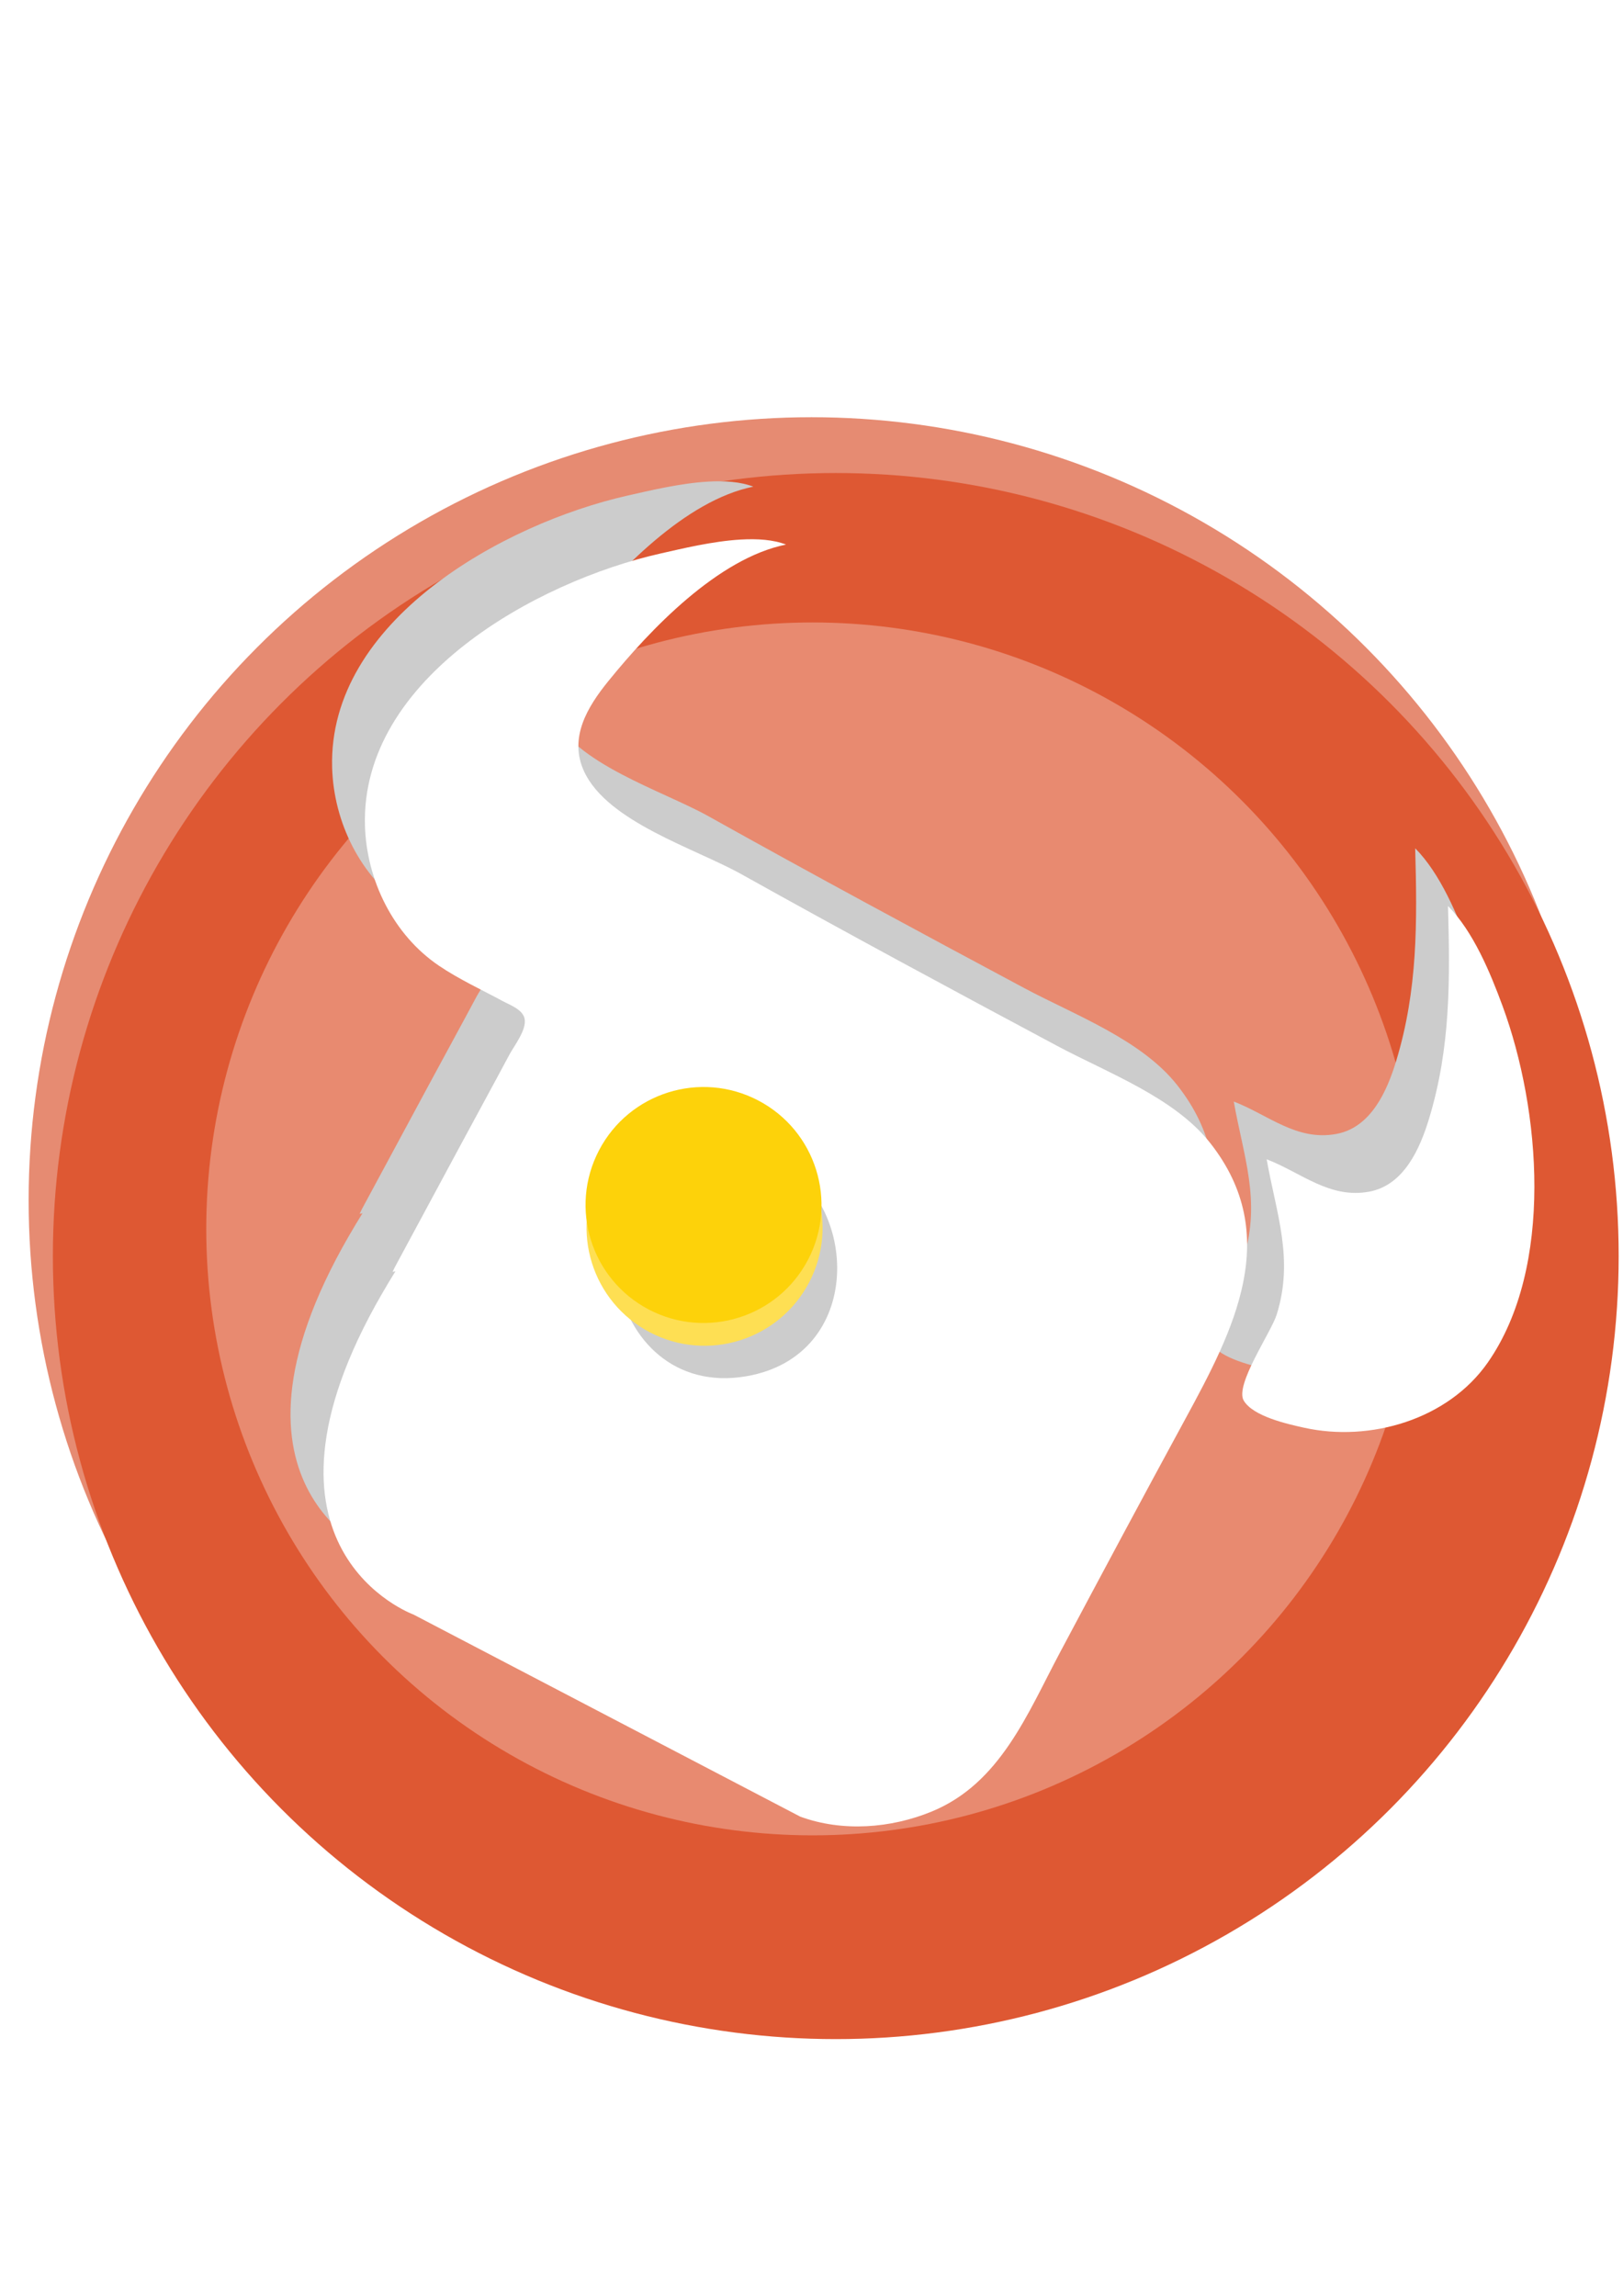 <?xml version="1.0" encoding="UTF-8" standalone="no"?>
<!-- Created with Inkscape (http://www.inkscape.org/) -->

<svg
   width="210mm"
   height="297mm"
   viewBox="0 0 210 297"
   version="1.1"
   id="svg1"
   inkscape:version="1.3.2 (091e20e, 2023-11-25)"
   sodipodi:docname="futubull.svg"
   inkscape:export-filename="../app/src/main/res/drawable-nodpi/futubull.png"
   inkscape:export-xdpi="96"
   inkscape:export-ydpi="96"
   xmlns:inkscape="http://www.inkscape.org/namespaces/inkscape"
   xmlns:sodipodi="http://sodipodi.sourceforge.net/DTD/sodipodi-0.dtd"
   xmlns="http://www.w3.org/2000/svg"
   xmlns:svg="http://www.w3.org/2000/svg">
  <sodipodi:namedview
     id="namedview1"
     pagecolor="#ffffff"
     bordercolor="#000000"
     borderopacity="0.25"
     inkscape:showpageshadow="2"
     inkscape:pageopacity="0.0"
     inkscape:pagecheckerboard="0"
     inkscape:deskcolor="#d1d1d1"
     inkscape:document-units="mm"
     inkscape:zoom="0.34609517"
     inkscape:cx="1755.2975"
     inkscape:cy="778.68755"
     inkscape:window-width="2560"
     inkscape:window-height="1416"
     inkscape:window-x="0"
     inkscape:window-y="24"
     inkscape:window-maximized="0"
     inkscape:current-layer="layer1"
     showgrid="false" />
  <defs
     id="defs1">
    <filter
       style="color-interpolation-filters:sRGB;"
       inkscape:label="Drop Shadow"
       id="filter11"
       x="-0.073"
       y="-0.073"
       width="1.177"
       height="1.177">
      <feFlood
         result="flood"
         in="SourceGraphic"
         flood-opacity="0.498"
         flood-color="rgb(0,0,0)"
         id="feFlood10" />
      <feGaussianBlur
         result="blur"
         in="SourceGraphic"
         stdDeviation="1"
         id="feGaussianBlur10" />
      <feOffset
         result="offset"
         in="blur"
         dx="1"
         dy="1"
         id="feOffset10" />
      <feComposite
         result="comp1"
         operator="in"
         in="flood"
         in2="offset"
         id="feComposite10" />
      <feComposite
         result="comp2"
         operator="over"
         in="SourceGraphic"
         in2="comp1"
         id="feComposite11" />
    </filter>
    <filter
       style="color-interpolation-filters:sRGB;"
       inkscape:label="Drop Shadow"
       id="filter15"
       x="-0.024"
       y="-0.024"
       width="1.062"
       height="1.053">
      <feFlood
         result="flood"
         in="SourceGraphic"
         flood-opacity="0.498"
         flood-color="rgb(0,0,0)"
         id="feFlood14" />
      <feGaussianBlur
         result="blur"
         in="SourceGraphic"
         stdDeviation="2"
         id="feGaussianBlur14" />
      <feOffset
         result="offset"
         in="blur"
         dx="3"
         dy="1"
         id="feOffset14" />
      <feComposite
         result="comp1"
         operator="in"
         in="flood"
         in2="offset"
         id="feComposite14" />
      <feComposite
         result="comp2"
         operator="over"
         in="SourceGraphic"
         in2="comp1"
         id="feComposite15" />
    </filter>
    <filter
       style="color-interpolation-filters:sRGB;"
       inkscape:label="Drop Shadow"
       id="filter2"
       x="-0.024"
       y="-0.024"
       width="1.062"
       height="1.062">
      <feFlood
         result="flood"
         in="SourceGraphic"
         flood-opacity="0.498"
         flood-color="rgb(0,0,0)"
         id="feFlood1" />
      <feGaussianBlur
         result="blur"
         in="SourceGraphic"
         stdDeviation="2"
         id="feGaussianBlur1" />
      <feOffset
         result="offset"
         in="blur"
         dx="3"
         dy="3"
         id="feOffset1" />
      <feComposite
         result="comp1"
         operator="in"
         in="flood"
         in2="offset"
         id="feComposite1" />
      <feComposite
         result="comp2"
         operator="over"
         in="SourceGraphic"
         in2="comp1"
         id="feComposite2" />
    </filter>
    <filter
       style="color-interpolation-filters:sRGB"
       inkscape:label="Drop Shadow"
       id="filter15-0"
       x="-0.024"
       y="-0.024"
       width="1.062"
       height="1.053">
      <feFlood
         result="flood"
         in="SourceGraphic"
         flood-opacity="0.498"
         flood-color="rgb(0,0,0)"
         id="feFlood14-5" />
      <feGaussianBlur
         result="blur"
         in="SourceGraphic"
         stdDeviation="2"
         id="feGaussianBlur14-2" />
      <feOffset
         result="offset"
         in="blur"
         dx="3"
         dy="1"
         id="feOffset14-2" />
      <feComposite
         result="comp1"
         operator="in"
         in="flood"
         in2="offset"
         id="feComposite14-7" />
      <feComposite
         result="comp2"
         operator="over"
         in="SourceGraphic"
         in2="comp1"
         id="feComposite15-3" />
    </filter>
    <filter
       style="color-interpolation-filters:sRGB;"
       inkscape:label="Drop Shadow"
       id="filter4"
       x="-0.037"
       y="-0.035"
       width="1.096"
       height="1.091">
      <feFlood
         result="flood"
         in="SourceGraphic"
         flood-opacity="0.498"
         flood-color="rgb(0,0,0)"
         id="feFlood2" />
      <feGaussianBlur
         result="blur"
         in="SourceGraphic"
         stdDeviation="2"
         id="feGaussianBlur2" />
      <feOffset
         result="offset"
         in="blur"
         dx="3"
         dy="3"
         id="feOffset2" />
      <feComposite
         result="comp1"
         operator="in"
         in="flood"
         in2="offset"
         id="feComposite3" />
      <feComposite
         result="comp2"
         operator="over"
         in="SourceGraphic"
         in2="comp1"
         id="feComposite4" />
    </filter>
    <filter
       style="color-interpolation-filters:sRGB;"
       inkscape:label="Drop Shadow"
       id="filter19"
       x="-0.035"
       y="-0.04"
       width="1.093"
       height="1.105">
      <feFlood
         result="flood"
         in="SourceGraphic"
         flood-opacity="0.498"
         flood-color="rgb(0,0,0)"
         id="feFlood18" />
      <feGaussianBlur
         result="blur"
         in="SourceGraphic"
         stdDeviation="2"
         id="feGaussianBlur18" />
      <feOffset
         result="offset"
         in="blur"
         dx="3"
         dy="3"
         id="feOffset18" />
      <feComposite
         result="comp1"
         operator="in"
         in="flood"
         in2="offset"
         id="feComposite18" />
      <feComposite
         result="comp2"
         operator="over"
         in="SourceGraphic"
         in2="comp1"
         id="feComposite19" />
    </filter>
  </defs>
  <g
     inkscape:label="Futu"
     inkscape:groupmode="layer"
     id="layer1">
    <circle
       style="display:inline;fill:#e68b72;fill-opacity:1;stroke-width:0.985"
       id="path3-8"
       cx="105.003"
       cy="155.274"
       r="101.299"
       inkscape:label="Shaodow_Background"
       sodipodi:insensitive="true" />
    <circle
       style="display:inline;fill:#de5833;fill-opacity:1;stroke-width:0.985;filter:url(#filter2)"
       id="path3"
       cx="105.14"
       cy="159.492"
       r="101.299"
       inkscape:label="Background"
       sodipodi:insensitive="true" />
    <circle
       style="display:inline;fill:#e88a70;fill-opacity:1;stroke-width:0.763"
       id="path3-5"
       cx="105.14"
       cy="158.978"
       r="78.453"
       inkscape:label="Inner_Background"
       sodipodi:insensitive="true" />
    <path
       id="rect18-9"
       style="fill:#cccccc;stroke-width:0.319"
       d="m 97.471,62.956 c -1.645,-0.638 -3.711,-0.777 -5.885,-0.649 -3.623,0.213 -7.549,1.168 -10.335,1.794 -16.135,3.628 -38.8,16.21 -38.277,35.18 0.195,7.078 3.668,14.15 9.566,18.144 2.605,1.765 5.488,3.087 8.252,4.581 0.944,0.51 2.597,1.085 2.832,2.285 0.282,1.438 -1.334,3.454 -1.976,4.657 -2.032,3.806 -4.11,7.592 -6.156,11.391 l -8.679,16.104 c -0.086,0.16 -0.195,0.406 -0.282,0.584 0.133,-0.023 0.233,-0.042 0.367,-0.065 -0.617,0.985 -1.185,1.943 -1.732,2.888 -0.005,0.009 -0.01,0.017 -0.016,0.025 -19.128,33.073 4.063,41.487 4.063,41.487 l 50.037,26.162 c 5.463,2.006 11.731,1.532 17.052,-0.665 8.852,-3.653 12.365,-12.66 16.568,-20.551 5.378,-10.097 10.779,-20.192 16.248,-30.242 6.254,-11.494 12.633,-23.714 3.202,-35.685 -4.647,-5.898 -13.297,-9.083 -19.785,-12.554 -13.667,-7.31 -27.323,-14.666 -40.853,-22.226 -5.969,-3.336 -17.306,-6.751 -20.345,-13.292 -2.026,-4.361 0.444,-8.377 3.134,-11.694 5.392,-6.651 14.198,-15.892 23,-17.658 z m 85.64,46.782 c 0.263,9.559 0.348,18.291 -2.466,27.54 -1.177,3.867 -3.253,8.59 -7.737,9.417 -5.141,0.948 -8.775,-2.457 -13.271,-4.195 1.229,6.983 3.55,12.865 1.297,20.085 -0.712,2.281 -5.462,9.122 -4.275,11.134 1.211,2.052 5.651,3.035 7.803,3.513 8.534,1.896 18.625,-1.032 23.787,-8.435 8.602,-12.336 6.836,-32.738 1.925,-46.098 -1.587,-4.319 -3.793,-9.656 -7.063,-12.961 z m -87.064,32.888 c 10.926,5.415 11.598,25.28 -3.739,27.923 -18.673,3.218 -23.824,-25.801 -5.056,-29.035 0.582,-0.1 1.151,-0.169 1.706,-0.208 2.69,-0.189 5.065,0.317 7.088,1.32 z"
       inkscape:label="Inner_Logo" />
    <path
       id="rect18"
       style="fill:#ffffff;stroke-width:0.265;filter:url(#filter19)"
       d="m 66.024,89.261 c -1.452,0.163 -3.022,0.854 -4.569,1.782 -2.578,1.547 -5.093,3.754 -6.898,5.283 -10.451,8.856 -22.259,26.79 -14.595,40.514 2.86,5.121 8.123,8.978 13.985,9.647 2.59,0.295 5.213,0.159 7.815,0.196 0.889,0.012 2.323,-0.2 2.956,0.59 0.759,0.947 0.347,3.047 0.337,4.176 -0.031,3.574 -0.103,7.15 -0.147,10.724 l -0.191,15.152 c -0.002,0.15 0.013,0.373 0.017,0.537 0.089,-0.068 0.155,-0.12 0.244,-0.188 -0.075,0.96 -0.125,1.881 -0.163,2.784 -2.5e-4,0.008 -0.002,0.016 -0.002,0.025 -1.347,31.617 18.905,28.893 18.905,28.893 h 46.769 c 4.78,-0.624 9.199,-3.378 12.262,-7.032 5.095,-6.079 4.217,-14.039 4.274,-21.444 0.073,-9.476 0.163,-18.959 0.32,-28.434 0.18,-10.837 0.172,-22.255 -11.345,-27.423 -5.675,-2.546 -13.247,-1.564 -19.34,-1.622 -12.837,-0.121 -25.685,-0.279 -38.518,-0.636 -5.661,-0.158 -15.294,1.686 -20.035,-1.949 -3.161,-2.423 -2.889,-6.319 -2.187,-9.787 1.406,-6.951 4.323,-17.114 10.106,-21.789 z m 80.817,1.472 c 3.862,6.916 7.275,13.292 8.759,21.162 0.62,3.29 0.909,7.554 -2.065,9.882 -3.41,2.669 -7.384,1.564 -11.352,2.014 3.582,4.654 7.543,8.081 8.66,14.245 0.353,1.948 -0.508,8.792 1.135,9.813 1.676,1.041 5.313,0.059 7.076,-0.416 6.992,-1.884 13.275,-7.906 14.223,-15.321 1.58,-12.356 -7.547,-26.654 -16.279,-34.576 -2.823,-2.561 -6.49,-5.632 -10.159,-6.803 z M 95.555,148.289 c 10.098,-0.218 18.215,14.105 7.972,21.931 -12.471,9.528 -27.39,-9.796 -14.854,-19.372 0.389,-0.297 0.78,-0.565 1.173,-0.807 1.902,-1.171 3.84,-1.711 5.71,-1.751 z"
       inkscape:label="Logo"
       transform="matrix(1.07,0.559,-0.559,1.07,79.423,-66.855)" />
    <circle
       style="display:inline;fill:#fedf53;fill-opacity:1;stroke-width:0.725;filter:url(#filter11)"
       id="path2-6"
       cx="95.583"
       cy="148.808"
       r="16.38"
       inkscape:label="Eye_Shadow"
       transform="matrix(0.826,0.432,-0.432,0.826,76.102,-6.638)" />
    <circle
       style="display:inline;fill:#fdd20a;fill-opacity:1;stroke-width:0.676"
       id="path2"
       cx="152.898"
       cy="95.965"
       inkscape:label="Eye"
       r="15.263"
       transform="rotate(27.603)" />
  </g>
</svg>
